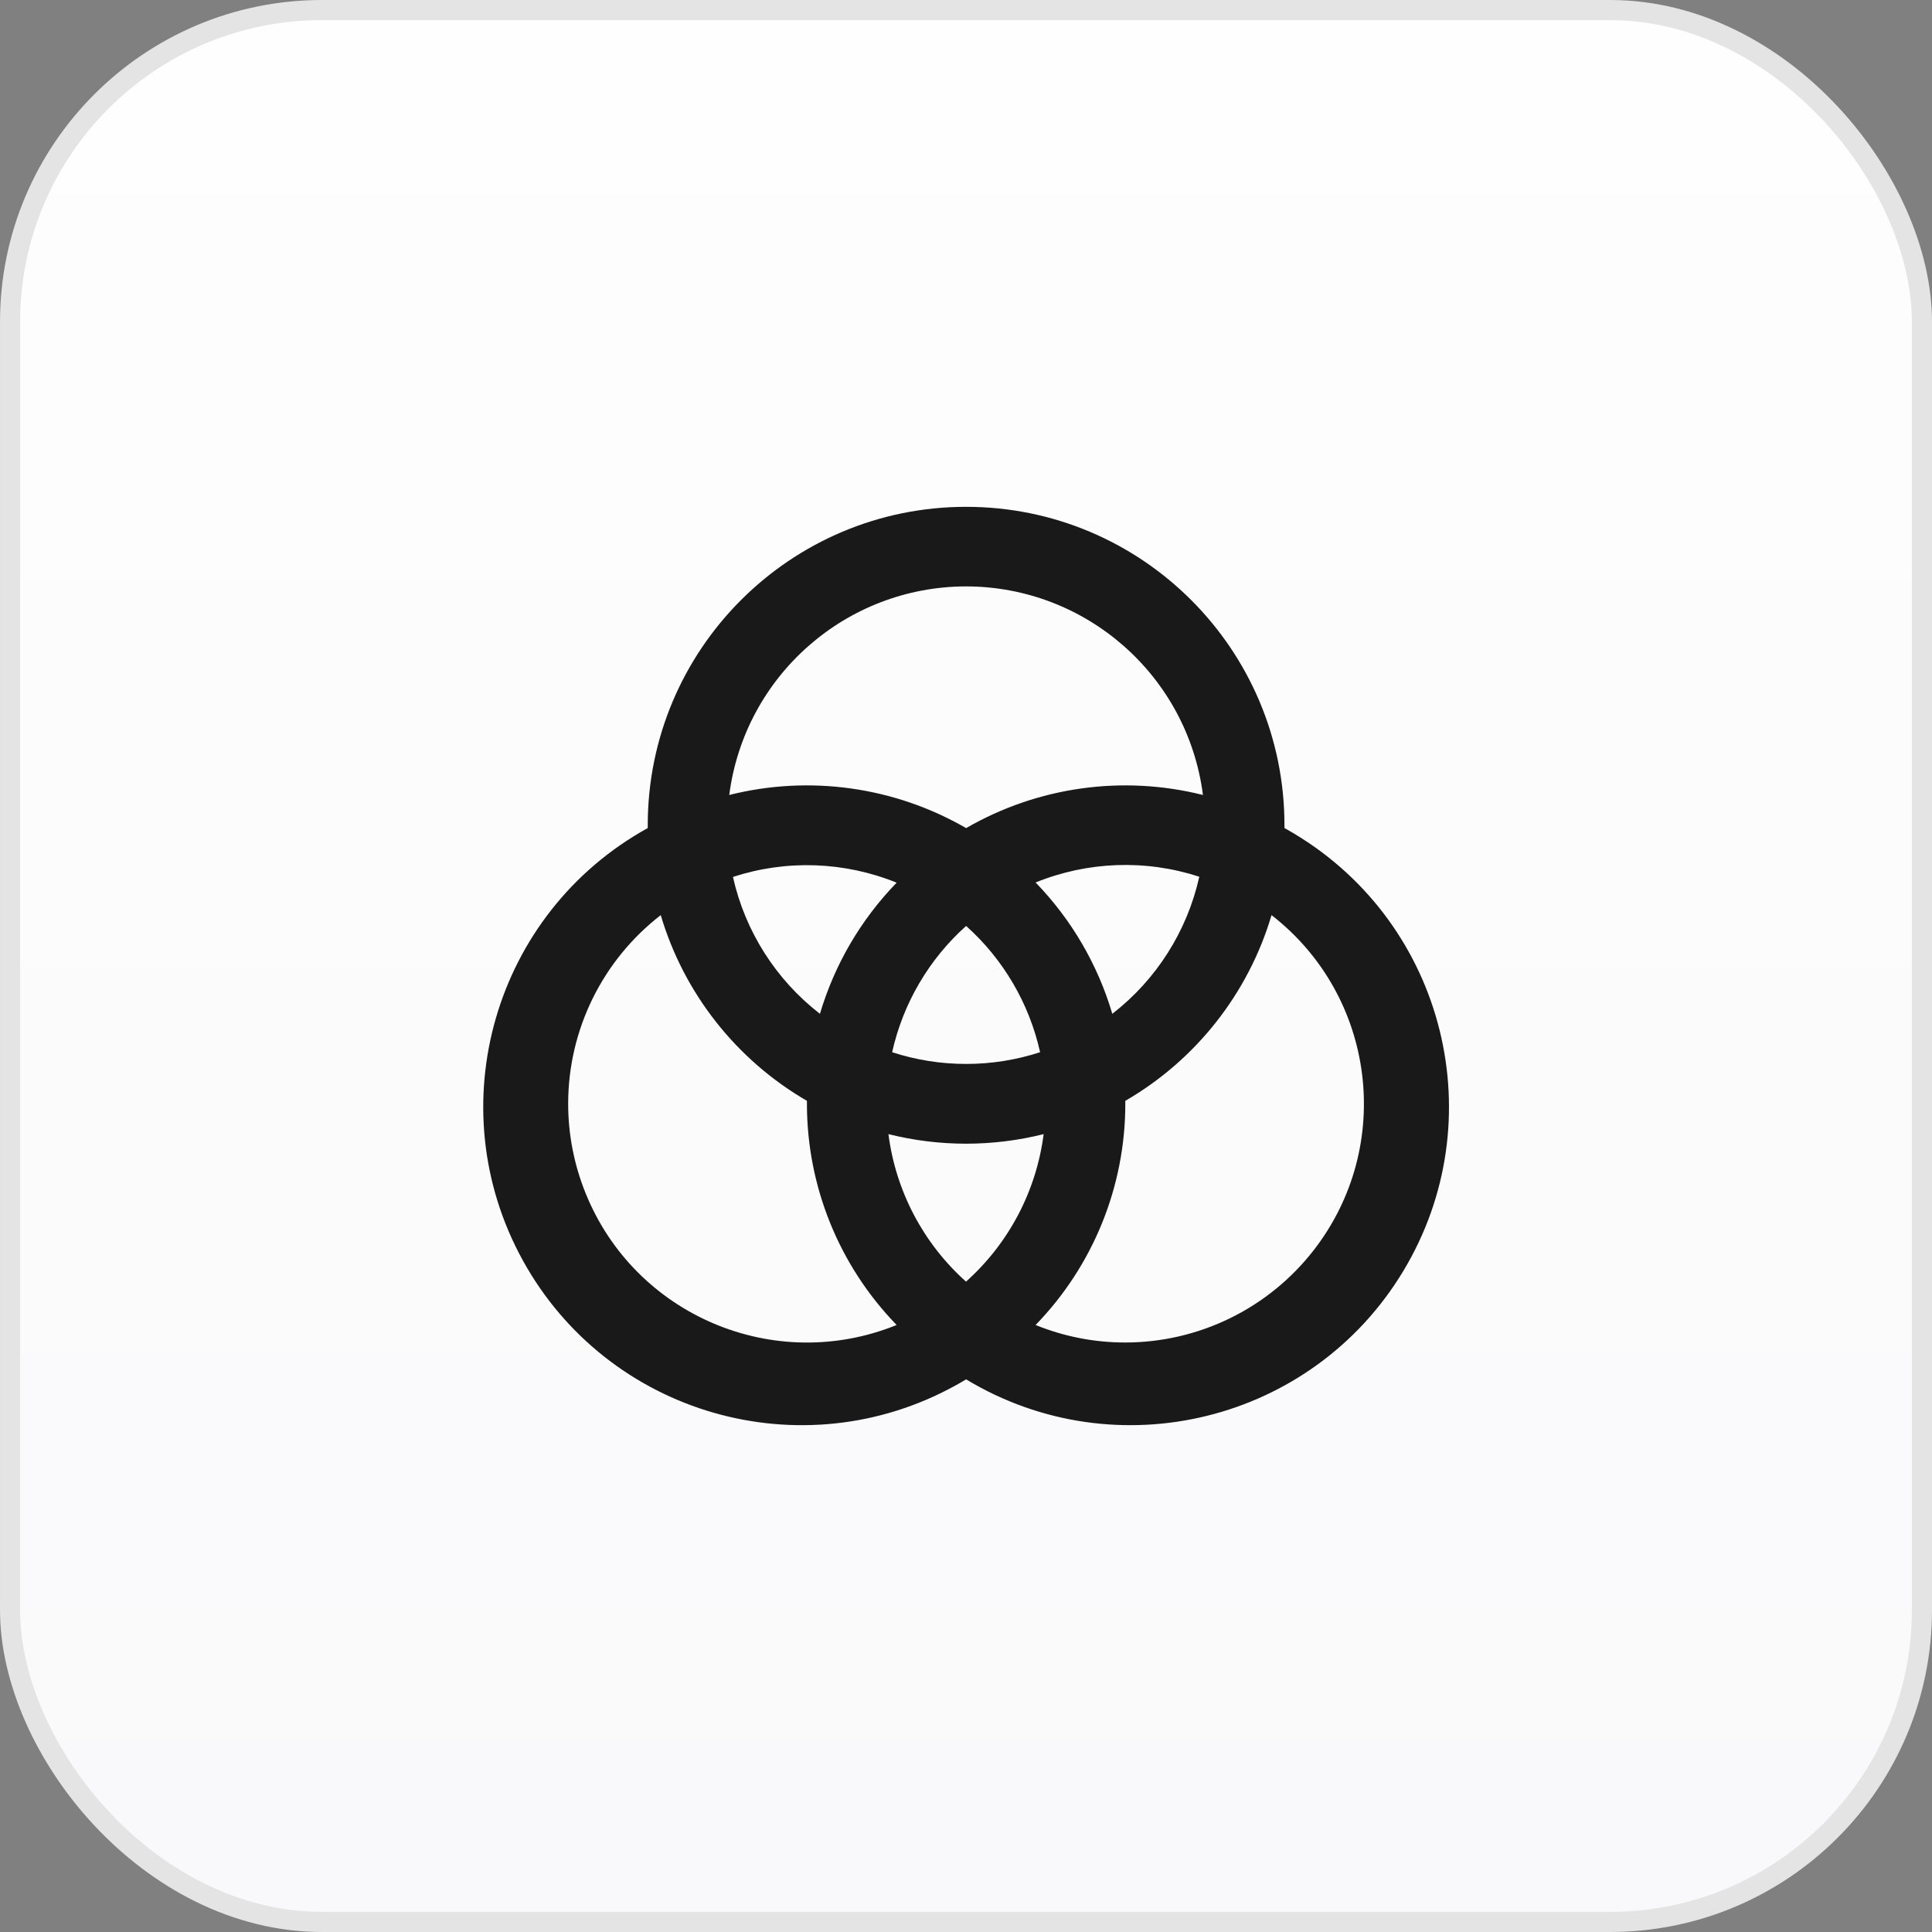 <svg width="48" height="48" viewBox="0 0 48 48" fill="none" xmlns="http://www.w3.org/2000/svg">
<rect x="0" y="0" width="48" height="48" fill="#808080" stroke="none"/>
<rect x="0.25" y="0.25" width="47.5" height="47.5" rx="7.75" fill="url(#paint0_linear_34056_5646)"/>
<rect x="0.25" y="0.25" width="47.5" height="47.5" rx="7.75" stroke="#E4E4E4" stroke-width="0.5"/>
<g clip-path="url(#clip0_34056_5646)">
<path d="M31.912 20.573C31.912 20.55 31.912 20.526 31.912 20.501C31.912 16.133 28.371 12.592 24.003 12.592C19.635 12.592 16.093 16.133 16.093 20.501C16.093 20.526 16.093 20.55 16.093 20.573C12.27 22.685 10.881 27.497 12.993 31.321C15.104 35.145 19.916 36.533 23.74 34.421C23.828 34.373 23.916 34.322 24.003 34.27C27.743 36.526 32.605 35.324 34.861 31.584C37.118 27.844 35.916 22.982 32.175 20.725C32.089 20.673 32.001 20.622 31.912 20.573ZM24.003 31.844C22.939 30.894 22.254 29.592 22.073 28.177C23.339 28.494 24.663 28.494 25.929 28.177C25.748 29.59 25.064 30.89 24.003 31.839V31.844ZM24.003 26.433C23.379 26.434 22.758 26.335 22.165 26.142C22.435 24.93 23.078 23.832 24.003 23.005C24.928 23.832 25.571 24.93 25.841 26.142C25.247 26.335 24.627 26.434 24.003 26.433ZM20.371 25.188C19.276 24.34 18.512 23.137 18.21 21.787C19.54 21.353 20.98 21.404 22.277 21.93C21.388 22.846 20.734 23.964 20.371 25.188ZM25.729 21.925C27.025 21.399 28.466 21.348 29.796 21.782C29.495 23.134 28.73 24.339 27.635 25.188C27.273 23.962 26.619 22.843 25.729 21.925ZM24.003 14.569C26.988 14.573 29.506 16.791 29.887 19.751C27.893 19.25 25.783 19.546 24.003 20.574C22.223 19.546 20.112 19.25 18.118 19.751C18.5 16.791 21.018 14.573 24.003 14.569ZM14.116 27.422C14.116 25.588 14.966 23.858 16.416 22.736C16.993 24.681 18.293 26.332 20.048 27.35C20.048 27.373 20.048 27.397 20.048 27.422C20.047 29.474 20.847 31.447 22.277 32.919C19.241 34.15 15.781 32.686 14.551 29.65C14.264 28.942 14.116 28.186 14.116 27.422ZM27.958 33.354C27.194 33.355 26.437 33.207 25.729 32.919C27.159 31.447 27.959 29.474 27.958 27.422C27.958 27.397 27.958 27.373 27.958 27.35C29.714 26.332 31.014 24.681 31.591 22.736C34.179 24.744 34.649 28.471 32.64 31.059C31.517 32.506 29.789 33.353 27.958 33.354Z" fill="#191919"/>
</g>
<defs>
<linearGradient id="paint0_linear_34056_5646" x1="24" y1="0" x2="24" y2="48" gradientUnits="userSpaceOnUse">
<stop stop-color="#FEFEFE"/>
<stop offset="1" stop-color="#F9F9FB"/>
</linearGradient>
<clipPath id="clip0_34056_5646">
<rect width="24" height="24" fill="white" transform="translate(12 12)"/>
</clipPath>
</defs>
</svg>
